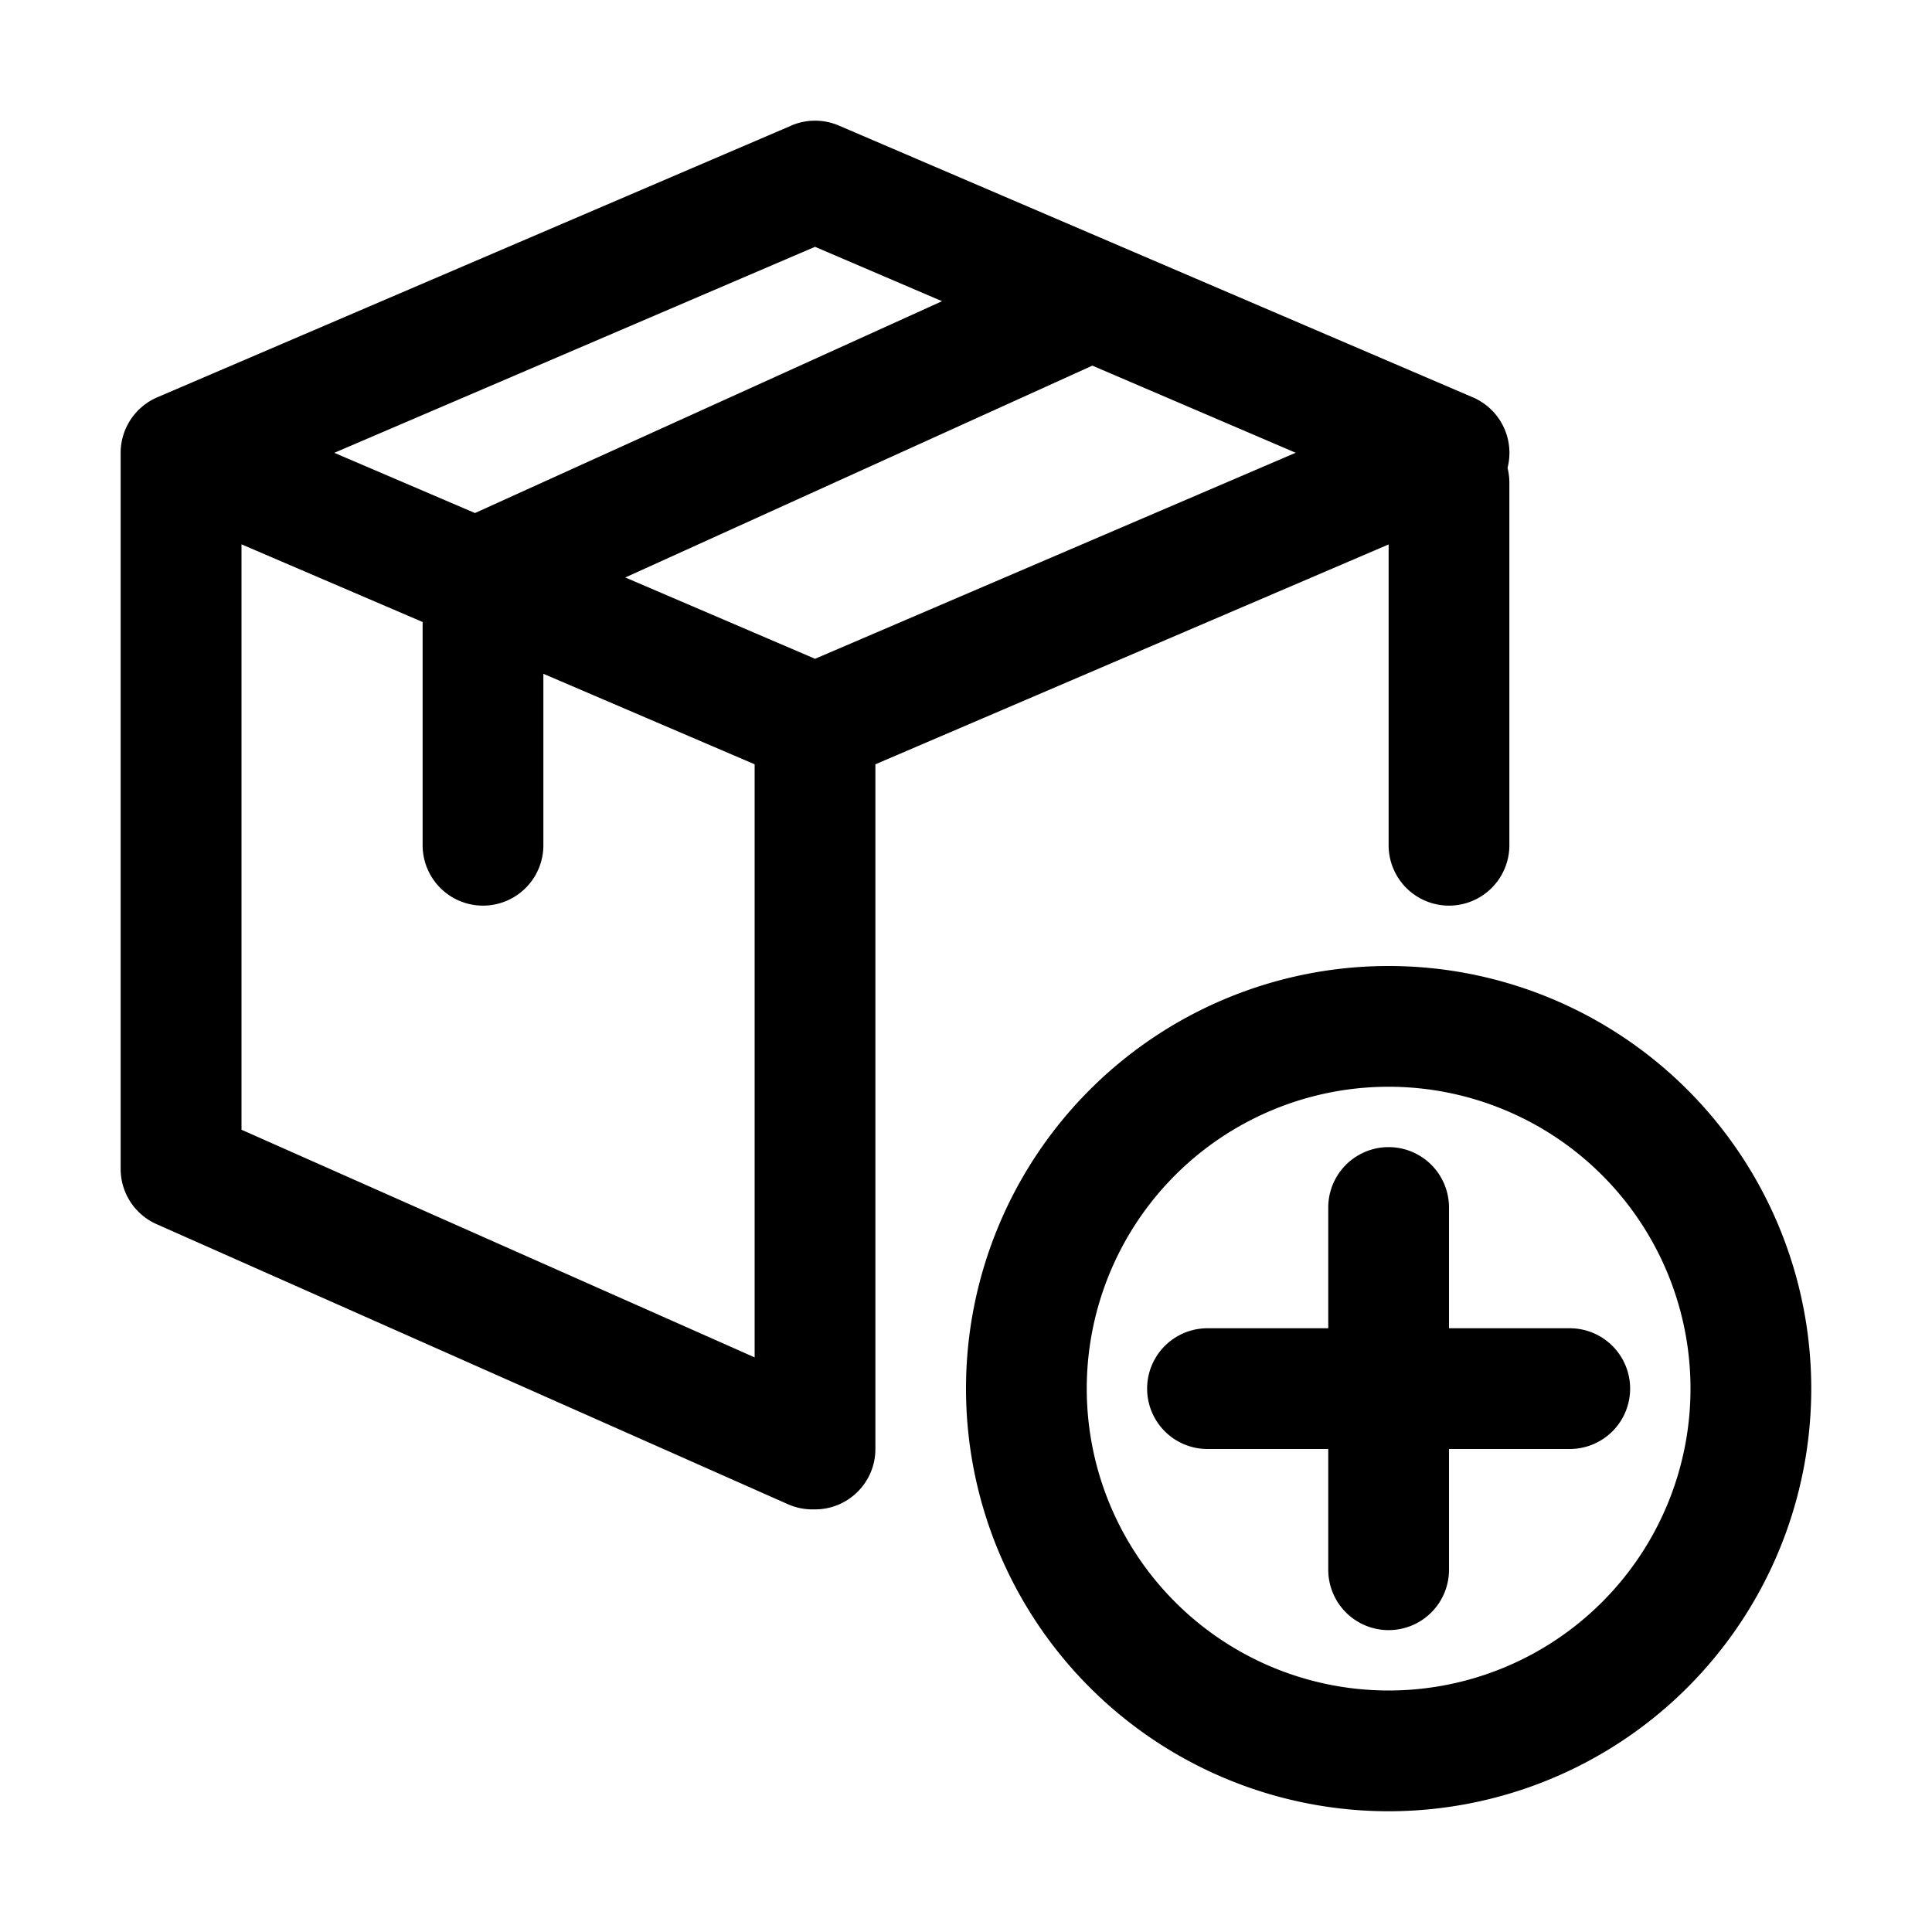 <svg xmlns="http://www.w3.org/2000/svg" width="20" height="20" fill="currentColor" viewBox="0 0 20 20">
  <path fill-rule="evenodd" d="M8.191 1.3a.625.625 0 0 1 .493 0l6.562 2.813a.625.625 0 0 1 .36.73c.012.05.019.103.019.157v3.75a.625.625 0 1 1-1.25 0V5.636L9.062 7.912V15c0 .345-.28.625-.624.625h-.015a.625.625 0 0 1-.268-.054L1.62 12.672a.625.625 0 0 1-.371-.571V4.688c0-.25.149-.476.379-.575L8.19 1.301Zm-.379 12.752v-6.14l-2.187-.937V8.75a.625.625 0 1 1-1.25 0V6.439L2.5 5.635v6.06l5.313 2.357Zm-4.35-9.364 1.455.623 4.835-2.193-1.315-.563-4.975 2.132ZM8.438 6.82l-1.965-.842 4.835-2.193 2.105.902L8.437 6.82ZM15 12.5a.625.625 0 1 0-1.25 0v1.25H12.5a.625.625 0 1 0 0 1.25h1.25v1.25a.625.625 0 1 0 1.25 0V15h1.25a.625.625 0 1 0 0-1.25H15V12.5Zm-.625-2.5a4.375 4.375 0 1 0 0 8.75 4.375 4.375 0 0 0 0-8.75Zm-3.125 4.375a3.125 3.125 0 1 1 6.25 0 3.125 3.125 0 0 1-6.25 0Z" clip-rule="evenodd"/>
</svg>
